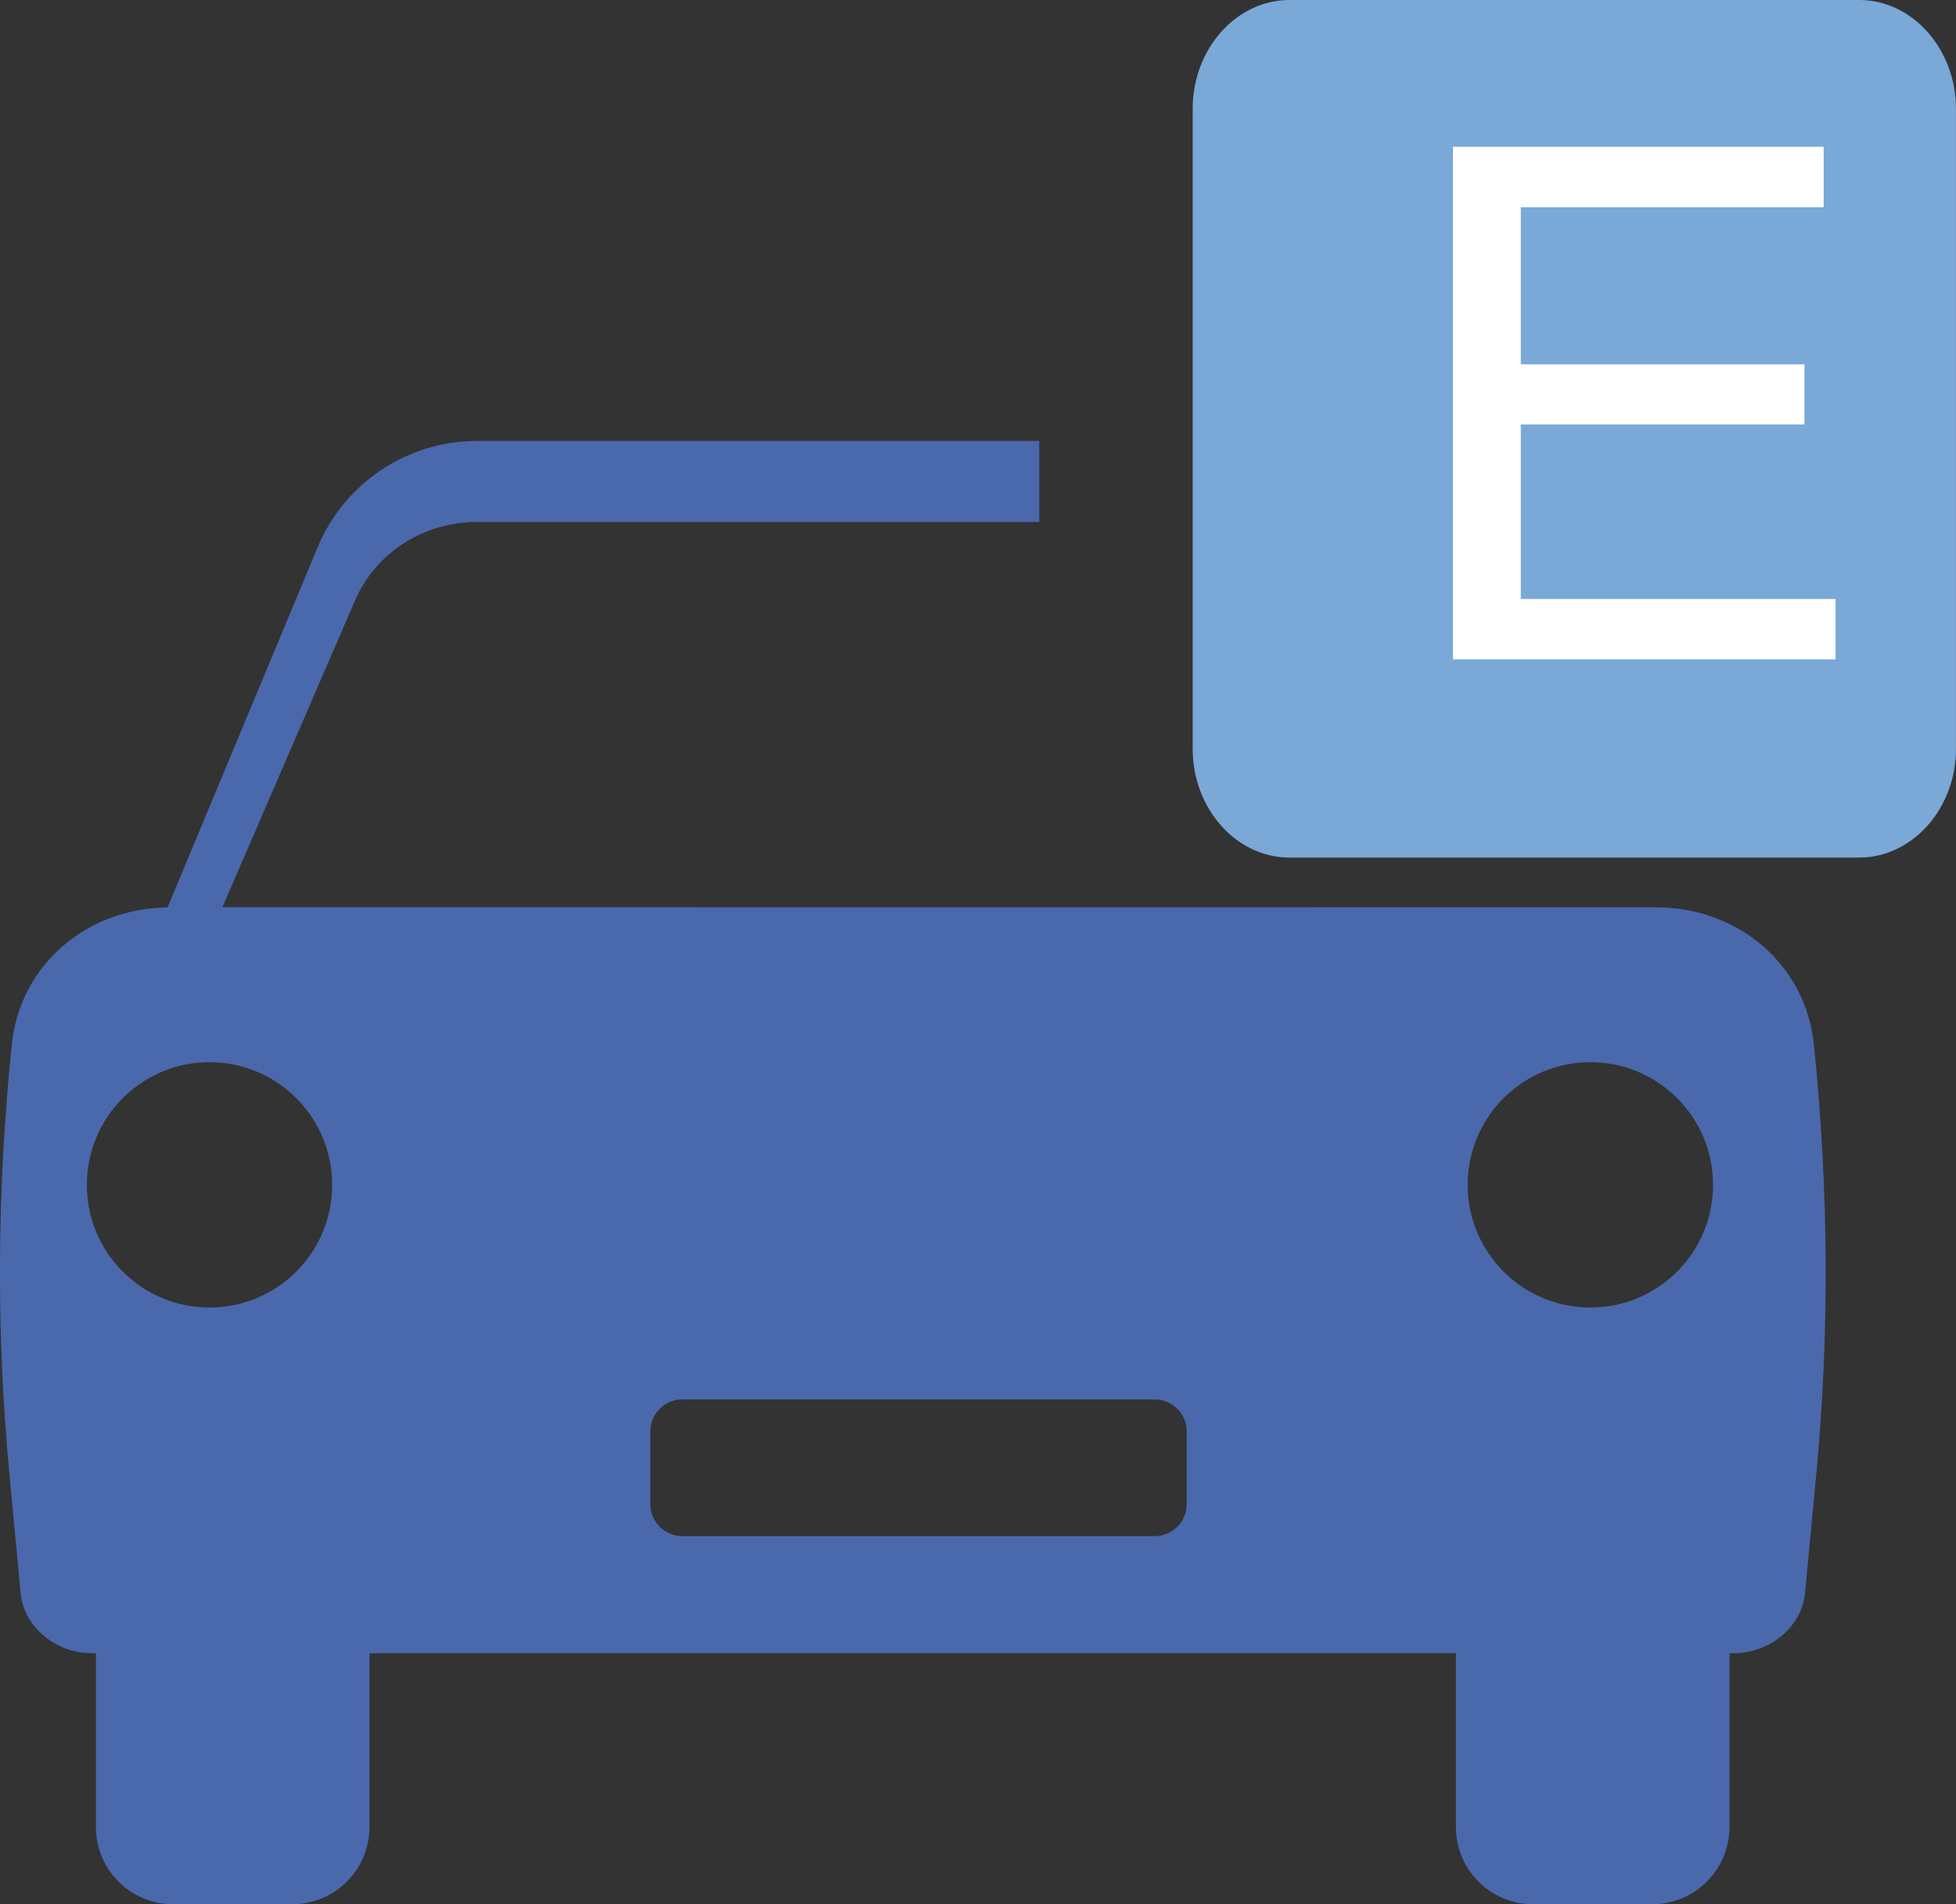 <?xml version="1.0" encoding="utf-8"?>
<!-- Generator: Adobe Illustrator 16.0.0, SVG Export Plug-In . SVG Version: 6.00 Build 0)  -->
<!DOCTYPE svg PUBLIC "-//W3C//DTD SVG 1.1//EN" "http://www.w3.org/Graphics/SVG/1.1/DTD/svg11.dtd">
<svg version="1.1" id="Layer_1" xmlns="http://www.w3.org/2000/svg" xmlns:xlink="http://www.w3.org/1999/xlink" x="0px" y="0px"
	 width="63.88px" height="62.198px" viewBox="9.343 9.952 63.88 62.198" enable-background="new 9.343 9.952 63.88 62.198"
	 xml:space="preserve">
<rect x="9.343" y="9.952" width="63.88" height="62.198" fill="#333333" stroke="none"/>
<g>
	<path fill="#4A68AC" d="M63.493,39.589l-46.886-0.004l4.332-10.021c0.673-1.557,2.236-2.562,3.985-2.562h18.36v-2.647h-18.36
		c-2.276,0-4.332,1.369-5.208,3.473l-4.9,11.763c-2.691,0.036-4.825,1.918-5.088,4.476c-0.491,4.771-0.51,9.475-0.077,14.052
		l0.367,3.881c0.051,0.541,0.337,1.029,0.757,1.384c0.419,0.352,0.973,0.569,1.562,0.569h0.139v5.679
		c0,1.392,1.128,2.521,2.52,2.521h3.893c1.392,0,2.521-1.129,2.521-2.521v-5.679h17.745h17.736v5.679
		c0,1.392,1.128,2.521,2.521,2.521h3.892c1.393,0,2.521-1.129,2.521-2.521v-5.679h0.147c0.589,0,1.143-0.219,1.562-0.569
		c0.42-0.354,0.707-0.843,0.758-1.384l0.367-3.881c0.433-4.577,0.414-9.28-0.077-14.052C68.317,41.507,66.184,39.625,63.493,39.589z
		 M48.097,59.088c0,0.572-0.47,1.041-1.041,1.041H31.624c-0.572,0-1.041-0.469-1.041-1.041v-2.383c0-0.572,0.469-1.041,1.041-1.041
		h15.433c0.571,0,1.041,0.469,1.041,1.041V59.088z M61.281,52.662c-2.212,0-4.007-1.793-4.007-4.006
		c0-2.214,1.795-4.008,4.007-4.008c2.213,0,4.007,1.794,4.007,4.008C65.288,50.869,63.494,52.662,61.281,52.662z M16.185,52.662
		c-2.212,0-4.006-1.793-4.006-4.006c0-2.214,1.794-4.008,4.006-4.008c2.213,0,4.006,1.794,4.006,4.008
		C20.191,50.869,18.397,52.662,16.185,52.662z"/>
	<path fill="#7AA8D7" d="M70.06,9.952H51.456c-1.739,0-3.162,1.599-3.162,3.553v20.907c0,1.954,1.423,3.553,3.162,3.553H70.06
		c1.737,0,3.162-1.599,3.162-3.553V13.505C73.222,11.551,71.798,9.952,70.06,9.952z"/>
	<g enable-background="new    ">
		<path fill="#FFFFFF" d="M56.794,31.491V14.747h12.107v1.976H59.01v5.129h9.263v1.964H59.01v5.7H69.29v1.976H56.794z"/>
	</g>
</g>
</svg>

